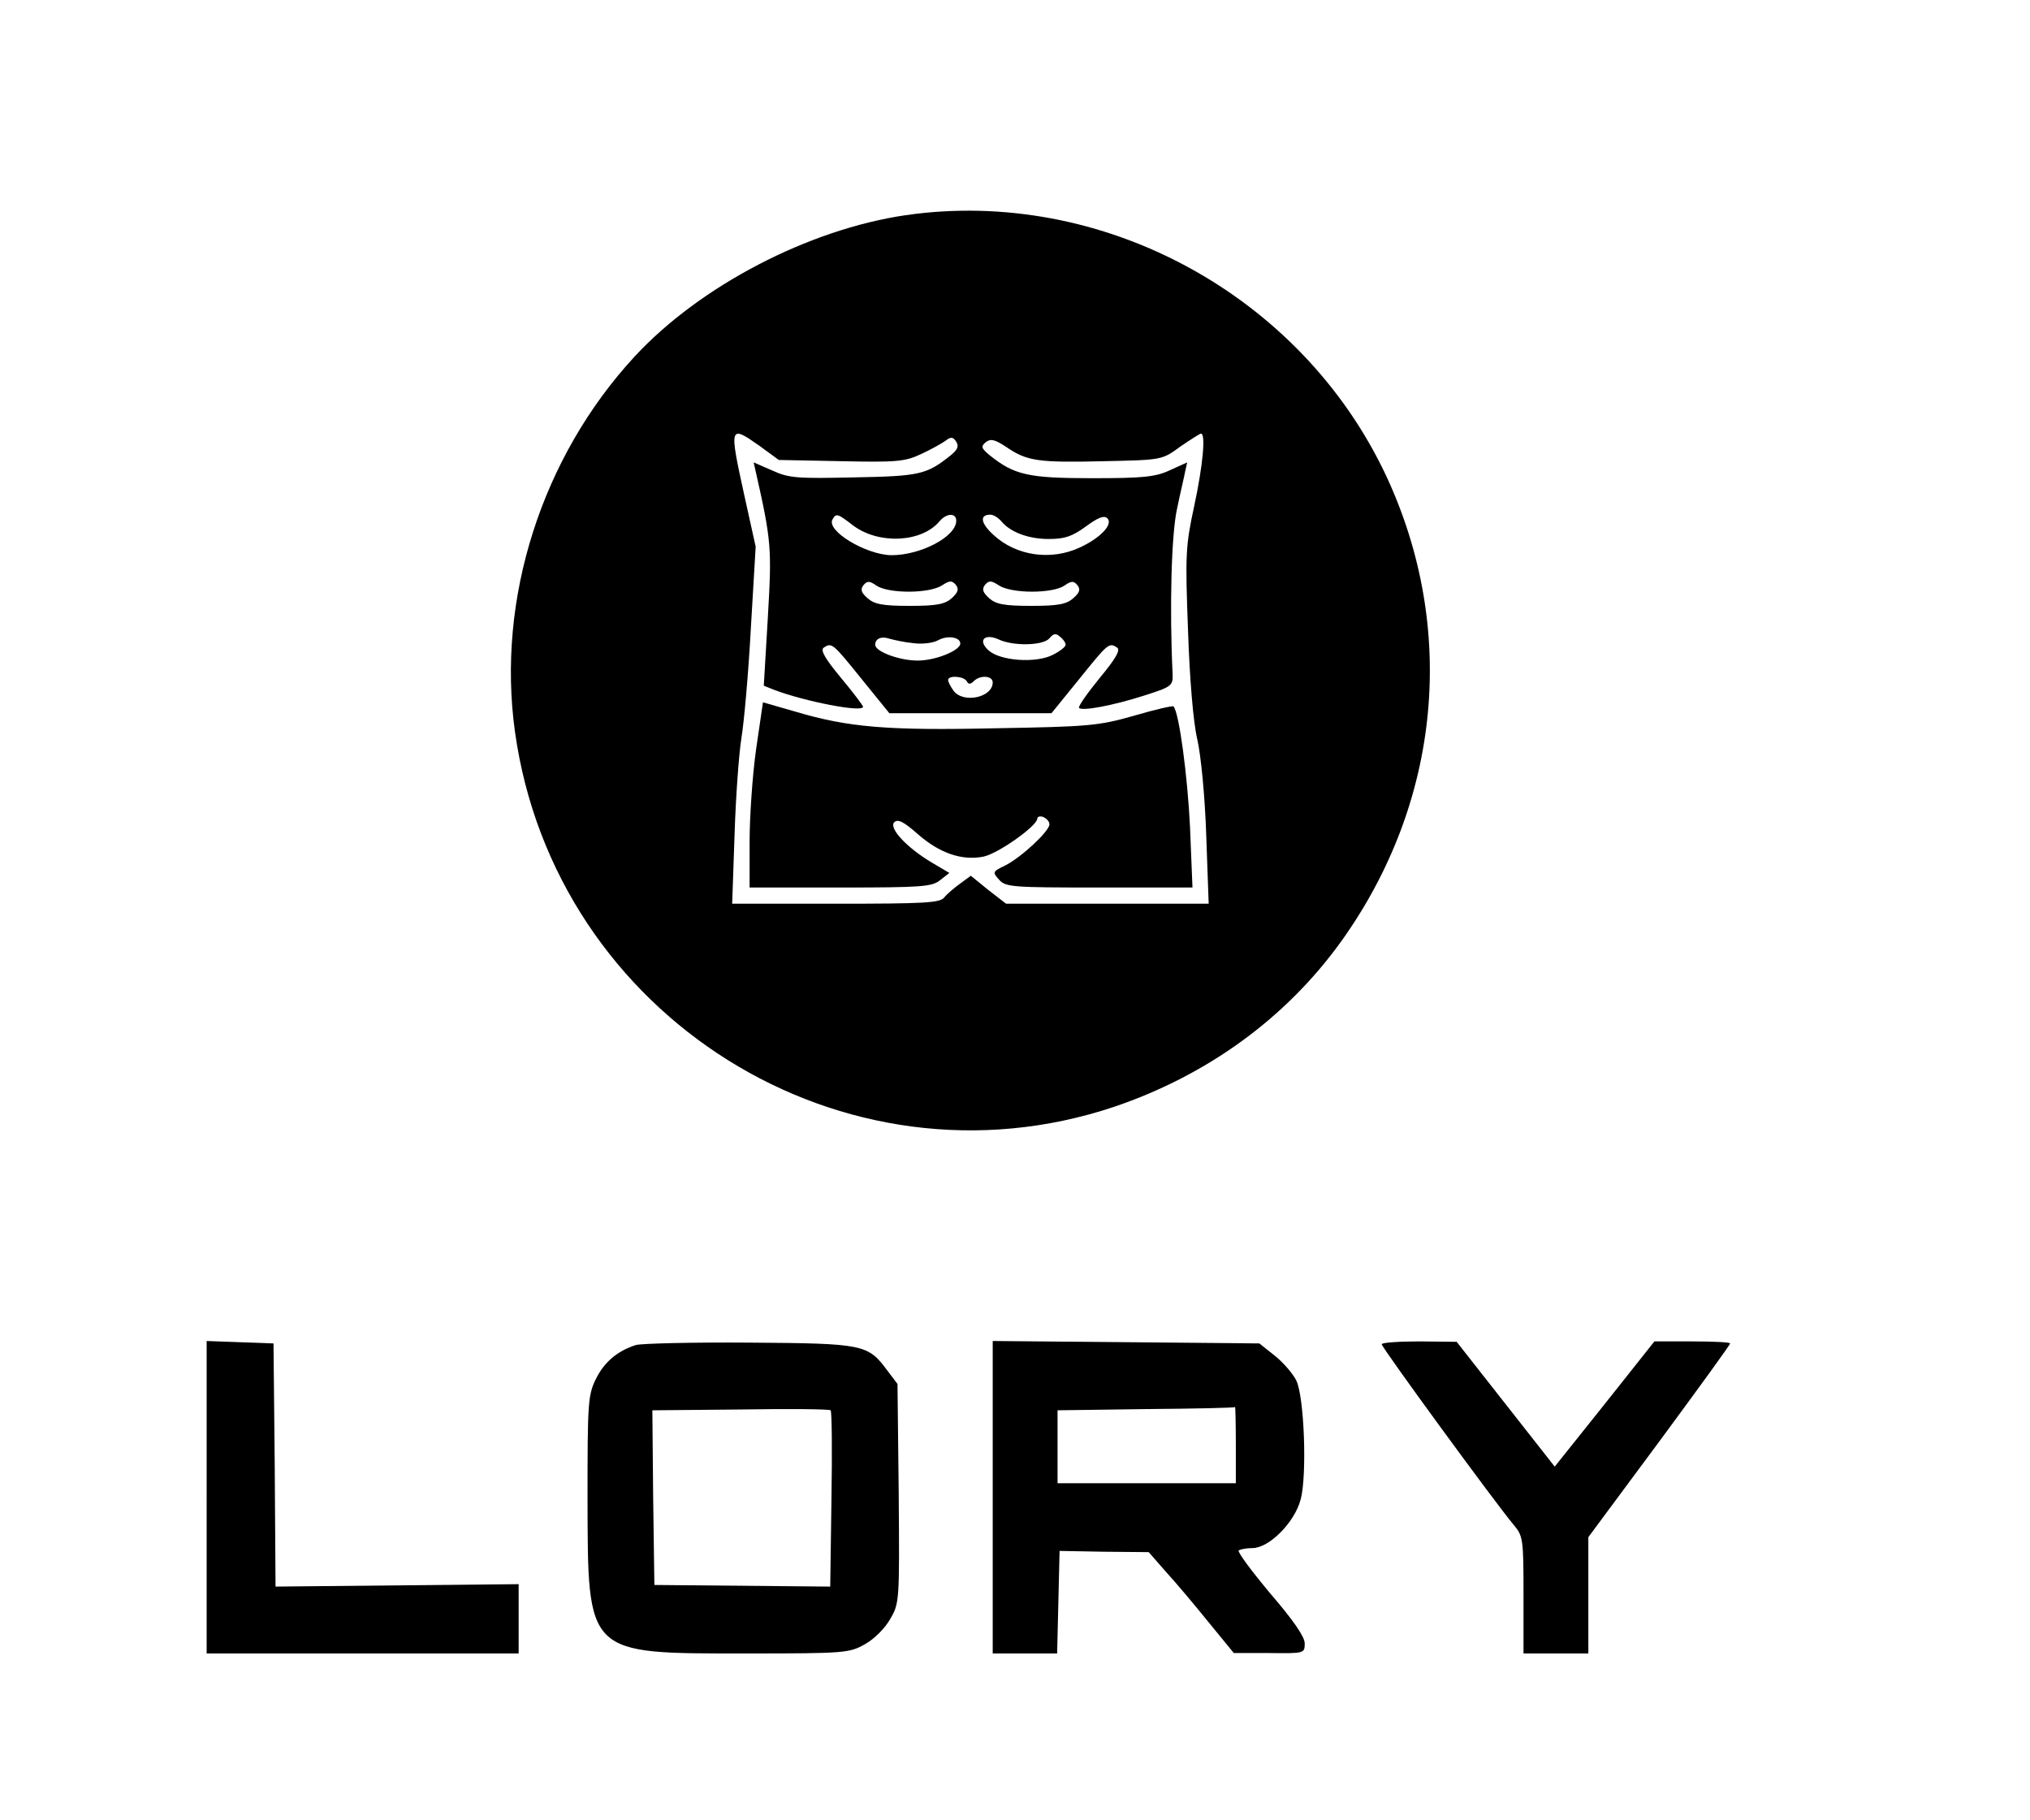 <?xml version="1.0" standalone="no"?>
<!DOCTYPE svg PUBLIC "-//W3C//DTD SVG 20010904//EN"
 "http://www.w3.org/TR/2001/REC-SVG-20010904/DTD/svg10.dtd">
<svg version="1.0" xmlns="http://www.w3.org/2000/svg"
 width="501pt" height="449pt" viewBox="0 0 501 449"
 preserveAspectRatio="xMidYMid meet">

<g transform="translate(0,449) scale(0.1,-0.1)"
fill="#000000" stroke="none">
<path d="M2235 3959 c-239 -35 -507 -174 -669 -349 -229 -248 -341 -598 -295
-926 98 -703 811 -1149 1479 -925 230 78 424 219 560 408 246 343 287 772 111
1149 -210 447 -701 713 -1186 643z m-358 -571 l45 -33 154 -3 c137 -3 157 -1
196 17 24 11 51 26 61 33 14 11 19 10 27 -2 7 -11 3 -20 -13 -33 -60 -48 -76
-52 -239 -55 -140 -3 -161 -2 -202 17 l-46 20 5 -22 c39 -173 40 -189 30 -361
l-10 -168 25 -10 c76 -29 220 -57 220 -42 0 3 -25 36 -55 72 -39 47 -51 68
-42 74 20 13 22 11 93 -77 l69 -85 200 0 200 0 69 85 c71 88 73 90 93 77 9 -6
-4 -28 -43 -75 -31 -38 -54 -71 -51 -74 9 -8 84 6 162 31 66 21 70 24 69 52
-8 165 -3 347 11 409 8 39 18 80 20 92 l5 22 -42 -19 c-36 -17 -66 -20 -193
-20 -158 0 -192 8 -253 57 -20 17 -22 21 -9 32 12 9 22 7 52 -13 50 -34 78
-38 242 -34 141 3 141 3 186 36 25 17 48 32 51 32 12 0 5 -78 -17 -180 -21
-97 -22 -120 -15 -305 4 -121 13 -228 23 -270 9 -39 19 -143 22 -237 l6 -168
-250 0 -250 0 -44 34 -43 35 -26 -19 c-15 -11 -33 -26 -40 -35 -11 -13 -50
-15 -268 -15 l-255 0 6 173 c3 94 11 201 17 237 6 36 17 156 23 268 l12 203
-27 122 c-39 178 -39 180 39 125z m229 -195 c63 -47 169 -42 213 11 17 20 41
21 41 1 0 -39 -87 -85 -160 -85 -63 1 -163 61 -145 89 9 15 12 14 51 -16z
m365 11 c22 -27 67 -44 117 -44 39 0 58 6 92 31 30 22 45 28 53 20 15 -15 -18
-49 -68 -72 -71 -33 -157 -21 -213 31 -32 29 -35 50 -8 50 8 0 19 -7 27 -16z
m-228 -174 c35 0 67 6 81 15 20 13 25 13 35 2 8 -11 6 -18 -10 -33 -17 -15
-37 -19 -104 -19 -67 0 -87 4 -104 19 -16 14 -18 22 -10 32 9 11 15 11 32 -1
13 -9 44 -15 80 -15z m304 0 c36 0 67 6 80 15 17 12 23 12 32 1 8 -10 6 -18
-10 -32 -17 -15 -37 -19 -104 -19 -67 0 -87 4 -104 19 -16 15 -18 22 -10 33
10 11 15 11 35 -2 14 -9 46 -15 81 -15z m83 -131 c0 -5 -14 -16 -32 -25 -41
-21 -129 -15 -158 11 -28 25 -10 43 25 27 37 -17 110 -15 125 3 10 12 16 13
26 4 8 -6 14 -15 14 -20z m-376 4 c21 -3 48 0 61 7 23 13 55 8 55 -8 0 -17
-61 -42 -105 -42 -45 0 -105 22 -105 39 0 15 15 22 35 15 11 -3 37 -9 59 -11z
m132 -94 c4 -8 9 -8 17 0 16 16 47 14 47 -3 0 -37 -73 -53 -97 -20 -7 10 -13
21 -13 26 0 12 38 10 46 -3z"/>
<path d="M1866 2641 c-9 -64 -16 -167 -16 -228 l0 -113 224 0 c202 0 226 2
246 18 l23 18 -44 26 c-62 37 -106 85 -92 99 9 9 24 1 59 -30 53 -46 107 -65
160 -55 35 6 134 76 134 94 0 5 7 7 15 4 8 -4 15 -11 15 -18 0 -17 -69 -81
-108 -101 -33 -16 -33 -17 -16 -36 16 -18 33 -19 247 -19 l230 0 -6 148 c-6
126 -27 285 -41 299 -2 2 -46 -8 -97 -23 -88 -25 -111 -27 -340 -31 -268 -6
-365 2 -496 41 l-80 23 -17 -116z"/>
<path d="M510 795 l0 -385 385 0 385 0 0 85 0 86 -300 -3 -300 -3 -2 300 -3
300 -82 3 -83 3 0 -386z"/>
<path d="M1569 1171 c-46 -15 -78 -42 -99 -85 -19 -39 -20 -61 -20 -292 1
-391 -6 -384 394 -384 242 0 252 1 291 23 22 12 50 40 62 62 23 39 23 45 21
310 l-3 270 -25 33 c-48 65 -58 67 -340 69 -140 1 -267 -2 -281 -6z m483 -381
l-3 -215 -217 2 -217 2 -3 215 -2 216 217 2 c120 2 220 1 223 -2 3 -3 4 -102
2 -220z"/>
<path d="M2450 796 l0 -386 80 0 79 0 3 126 3 127 110 -2 110 -1 42 -48 c24
-26 71 -82 105 -124 l63 -77 88 0 c86 -1 87 -1 87 24 0 16 -28 57 -85 123 -46
55 -81 102 -78 106 4 3 19 6 34 6 41 0 104 63 119 120 16 59 9 254 -11 294 -8
16 -31 43 -52 60 l-39 31 -329 3 -329 3 0 -385z m600 129 l0 -95 -220 0 -220
0 0 90 0 90 218 3 c119 1 218 3 220 5 1 1 2 -41 2 -93z"/>
<path d="M3410 1173 c0 -8 282 -394 326 -446 23 -27 24 -36 24 -173 l0 -144
80 0 80 0 0 143 0 144 175 236 c96 130 175 239 175 242 0 3 -42 5 -93 5 l-94
0 -123 -155 -123 -154 -121 154 -121 154 -92 1 c-51 0 -93 -3 -93 -7z"/>
</g>
</svg>
